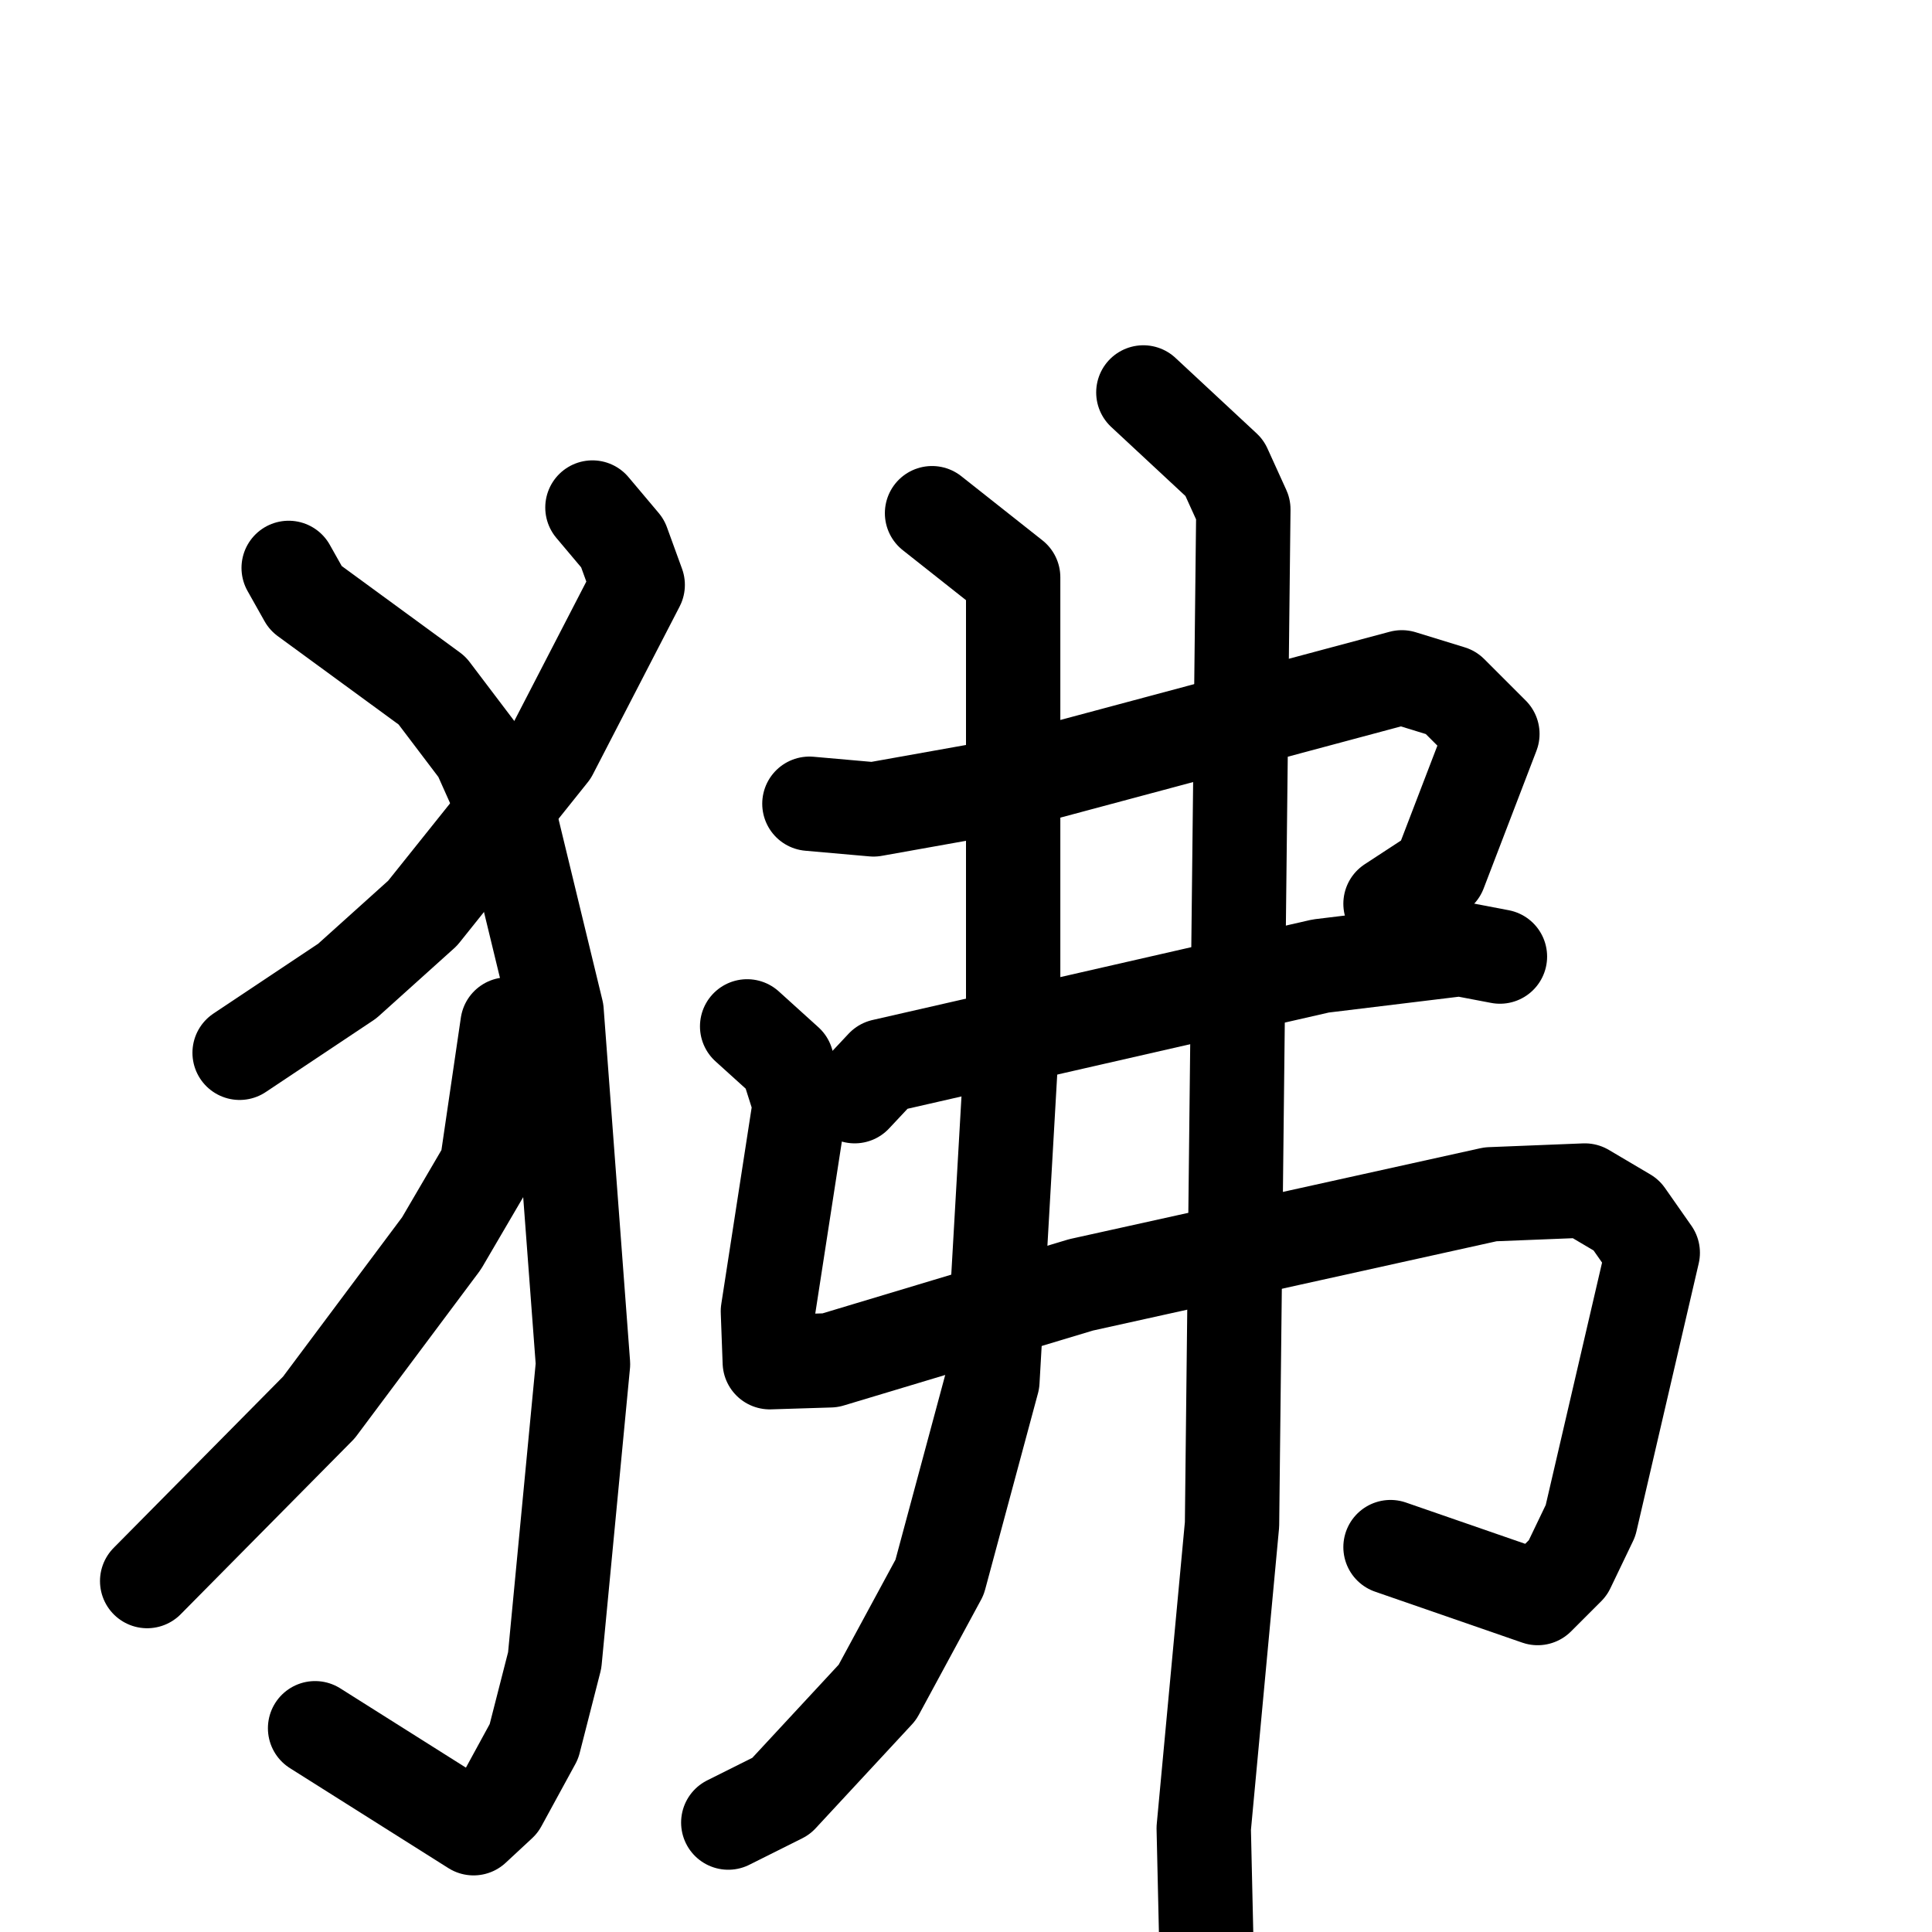 <svg xmlns="http://www.w3.org/2000/svg" viewBox="0 0 1024 1024">
  <g style="fill:none;stroke:#000000;stroke-width:50;stroke-linecap:round;stroke-linejoin:round;" transform="scale(1, 1) translate(0, 0)">
    <path d="M 314.0,269.0 L 330.0,288.0 L 338.0,310.0 L 292.0,399.0 L 224.0,484.0 L 184.0,520.0 L 127.0,558.0"/>
    <path d="M 153.0,301.0 L 162.0,317.0 L 229.0,366.0 L 254.0,399.0 L 271.0,437.0 L 295.0,536.0 L 309.0,723.0 L 294.0,880.0 L 283.0,923.0 L 265.0,956.0 L 251.0,969.0 L 167.0,916.0"/>
    <path d="M 269.0,543.0 L 258.0,618.0 L 234.0,659.0 L 169.0,746.0 L 78.0,838.0"/>
    <path d="M 429.0,426.0 L 463.0,429.0 L 519.0,419.0 L 743.0,359.0 L 769.0,367.0 L 791.0,389.0 L 763.0,462.0 L 737.0,479.0"/>
    <path d="M 453.0,581.0 L 468.0,565.0 L 700.0,512.0 L 774.0,503.0 L 795.0,507.0"/>
    <path d="M 396.0,544.0 L 417.0,563.0 L 424.0,585.0 L 407.0,695.0 L 408.0,722.0 L 440.0,721.0 L 573.0,681.0 L 790.0,633.0 L 840.0,631.0 L 862.0,644.0 L 876.0,664.0 L 843.0,806.0 L 831.0,831.0 L 815.0,847.0 L 737.0,820.0"/>
    <path d="M 494.0,272.0 L 537.0,306.0 L 537.0,540.0 L 526.0,732.0 L 498.0,836.0 L 465.0,897.0 L 414.0,952.0 L 386.0,966.0"/>
    <path d="M 606.0,208.0 L 649.0,248.0 L 659.0,270.0 L 653.0,808.0 L 638.0,969.0 L 640.0,1057.0"/>
  </g>
</svg>
